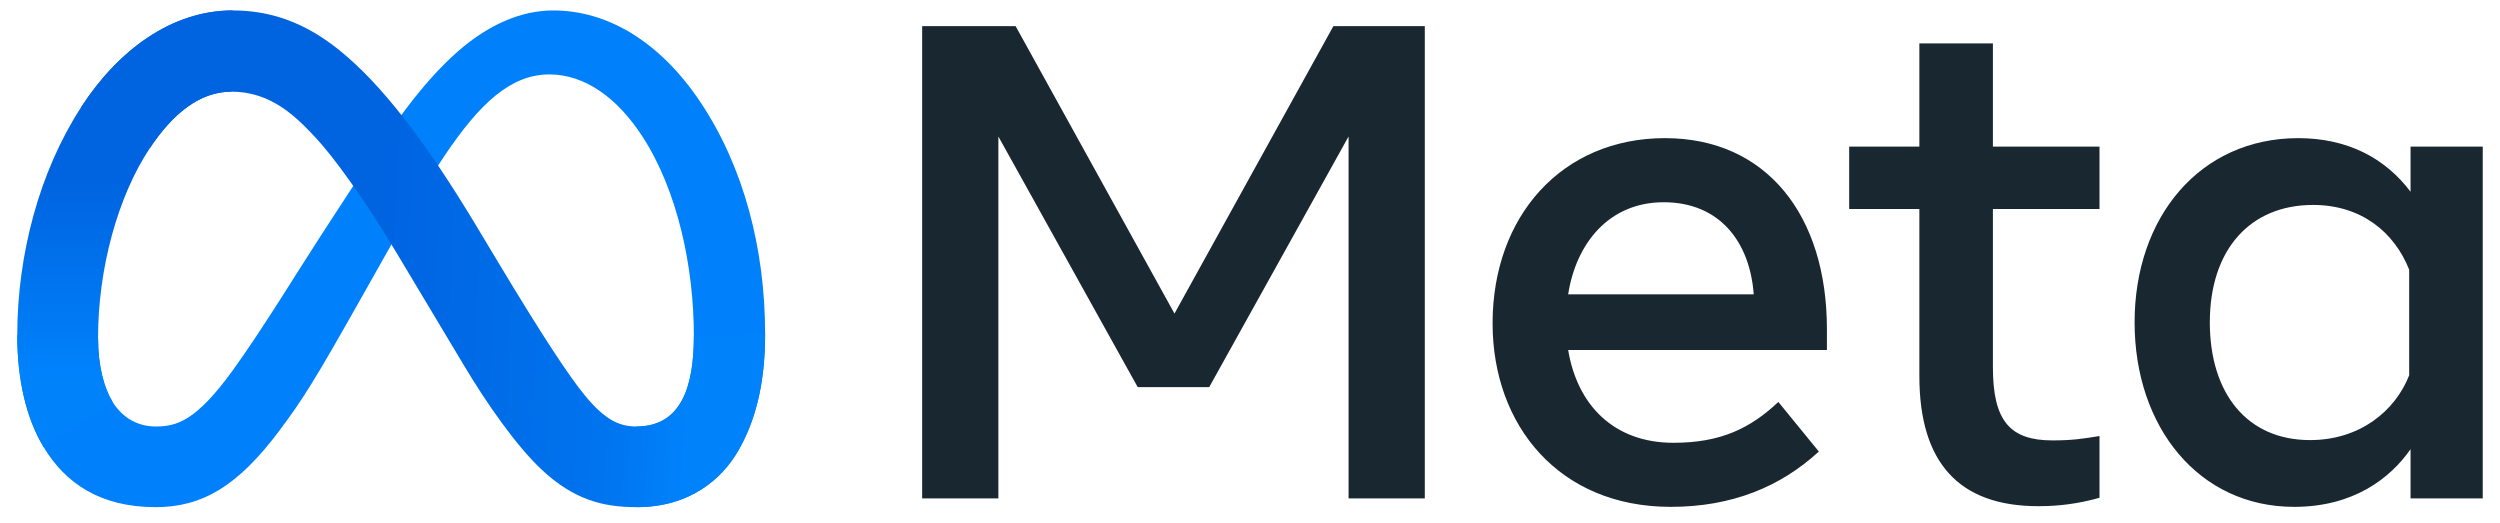 <svg width="86" height="18" viewBox="0 0 86 18" fill="none" xmlns="http://www.w3.org/2000/svg">
<g id="Meta_Platforms-Logo.wine 1" clip-path="url(#clip0_75_2970)">
<path id="Vector" d="M3.373 11.628C3.373 12.61 3.588 13.364 3.87 13.82C4.239 14.418 4.791 14.671 5.352 14.671C6.077 14.671 6.74 14.491 8.018 12.725C9.041 11.308 10.247 9.32 11.058 8.074L12.433 5.963C13.387 4.496 14.492 2.866 15.759 1.761C16.793 0.86 17.909 0.359 19.032 0.359C20.917 0.359 22.712 1.451 24.086 3.5C25.59 5.744 26.32 8.57 26.32 11.486C26.32 13.22 25.979 14.494 25.397 15.501C24.835 16.474 23.74 17.446 21.898 17.446V14.671C23.475 14.671 23.869 13.222 23.869 11.563C23.869 9.2 23.318 6.576 22.104 4.702C21.242 3.373 20.126 2.56 18.897 2.56C17.569 2.56 16.5 3.562 15.298 5.349C14.659 6.298 14.004 7.455 13.267 8.76L12.457 10.196C10.829 13.083 10.416 13.741 9.602 14.826C8.175 16.726 6.956 17.446 5.352 17.446C3.449 17.446 2.246 16.622 1.501 15.381C0.893 14.369 0.594 13.041 0.594 11.528L3.373 11.628Z" fill="#0081FB"/>
<path id="Vector_2" d="M2.785 3.696C4.059 1.732 5.897 0.359 8.006 0.359C9.227 0.359 10.441 0.72 11.709 1.755C13.095 2.887 14.573 4.75 16.417 7.822L17.078 8.924C18.674 11.583 19.583 12.951 20.114 13.596C20.797 14.424 21.276 14.671 21.898 14.671C23.475 14.671 23.869 13.222 23.869 11.563L26.32 11.486C26.32 13.22 25.978 14.494 25.397 15.501C24.835 16.474 23.74 17.446 21.898 17.446C20.753 17.446 19.738 17.198 18.616 16.139C17.754 15.327 16.746 13.884 15.97 12.587L13.663 8.733C12.505 6.798 11.443 5.356 10.828 4.703C10.167 4.001 9.317 3.153 7.961 3.153C6.863 3.153 5.931 3.923 5.151 5.101L2.785 3.696Z" fill="url(#paint0_linear_75_2970)"/>
<path id="Vector_3" d="M7.961 3.153C6.863 3.153 5.931 3.923 5.151 5.101C4.048 6.766 3.373 9.246 3.373 11.628C3.373 12.61 3.588 13.364 3.87 13.82L1.501 15.381C0.893 14.369 0.594 13.041 0.594 11.528C0.594 8.777 1.349 5.91 2.785 3.696C4.059 1.732 5.897 0.359 8.006 0.359L7.961 3.153Z" fill="url(#paint1_linear_75_2970)"/>
<path id="Vector_4" d="M31.722 0.899H34.937L40.402 10.787L45.868 0.899H49.013V17.146H46.391V4.695L41.597 13.317H39.137L34.344 4.695V17.146H31.722V0.899ZM57.23 6.957C55.349 6.957 54.216 8.372 53.945 10.125H60.328C60.196 8.32 59.155 6.957 57.23 6.957ZM51.345 11.123C51.345 7.436 53.729 4.752 57.275 4.752C60.763 4.752 62.846 7.402 62.846 11.32V12.04H53.945C54.261 13.947 55.526 15.232 57.566 15.232C59.193 15.232 60.21 14.735 61.175 13.827L62.568 15.533C61.255 16.74 59.586 17.436 57.473 17.436C53.634 17.436 51.345 14.637 51.345 11.123ZM66.026 7.19H63.612V5.043H66.026V1.492H68.556V5.043H72.223V7.19H68.556V12.632C68.556 14.49 69.15 15.15 70.61 15.15C71.276 15.15 71.658 15.093 72.223 14.999V17.123C71.52 17.322 70.849 17.413 70.122 17.413C67.391 17.413 66.026 15.921 66.026 12.933V7.19ZM82.876 9.278C82.368 7.995 81.235 7.05 79.569 7.05C77.404 7.05 76.018 8.586 76.018 11.089C76.018 13.528 77.294 15.139 79.465 15.139C81.172 15.139 82.391 14.146 82.876 12.91V9.278ZM85.406 17.146H82.923V15.452C82.229 16.449 80.965 17.436 78.919 17.436C75.629 17.436 73.43 14.681 73.43 11.089C73.43 7.462 75.682 4.752 79.059 4.752C80.728 4.752 82.038 5.419 82.923 6.597V5.043H85.406V17.146Z" fill="#192830"/>
</g>
<defs>
<linearGradient id="paint0_linear_75_2970" x1="6.051" y1="10.826" x2="23.765" y2="11.721" gradientUnits="userSpaceOnUse">
<stop stop-color="#0064E1"/>
<stop offset="0.4" stop-color="#0064E1"/>
<stop offset="0.83" stop-color="#0073EE"/>
<stop offset="1" stop-color="#0082FB"/>
</linearGradient>
<linearGradient id="paint1_linear_75_2970" x1="4.62" y1="12.794" x2="4.62" y2="6.263" gradientUnits="userSpaceOnUse">
<stop stop-color="#0082FB"/>
<stop offset="1" stop-color="#0064E0"/>
</linearGradient>
<clipPath id="clip0_75_2970">
<rect width="86" height="17.641" fill="white" transform="translate(0 0.179)"/>
</clipPath>
</defs>
</svg>
